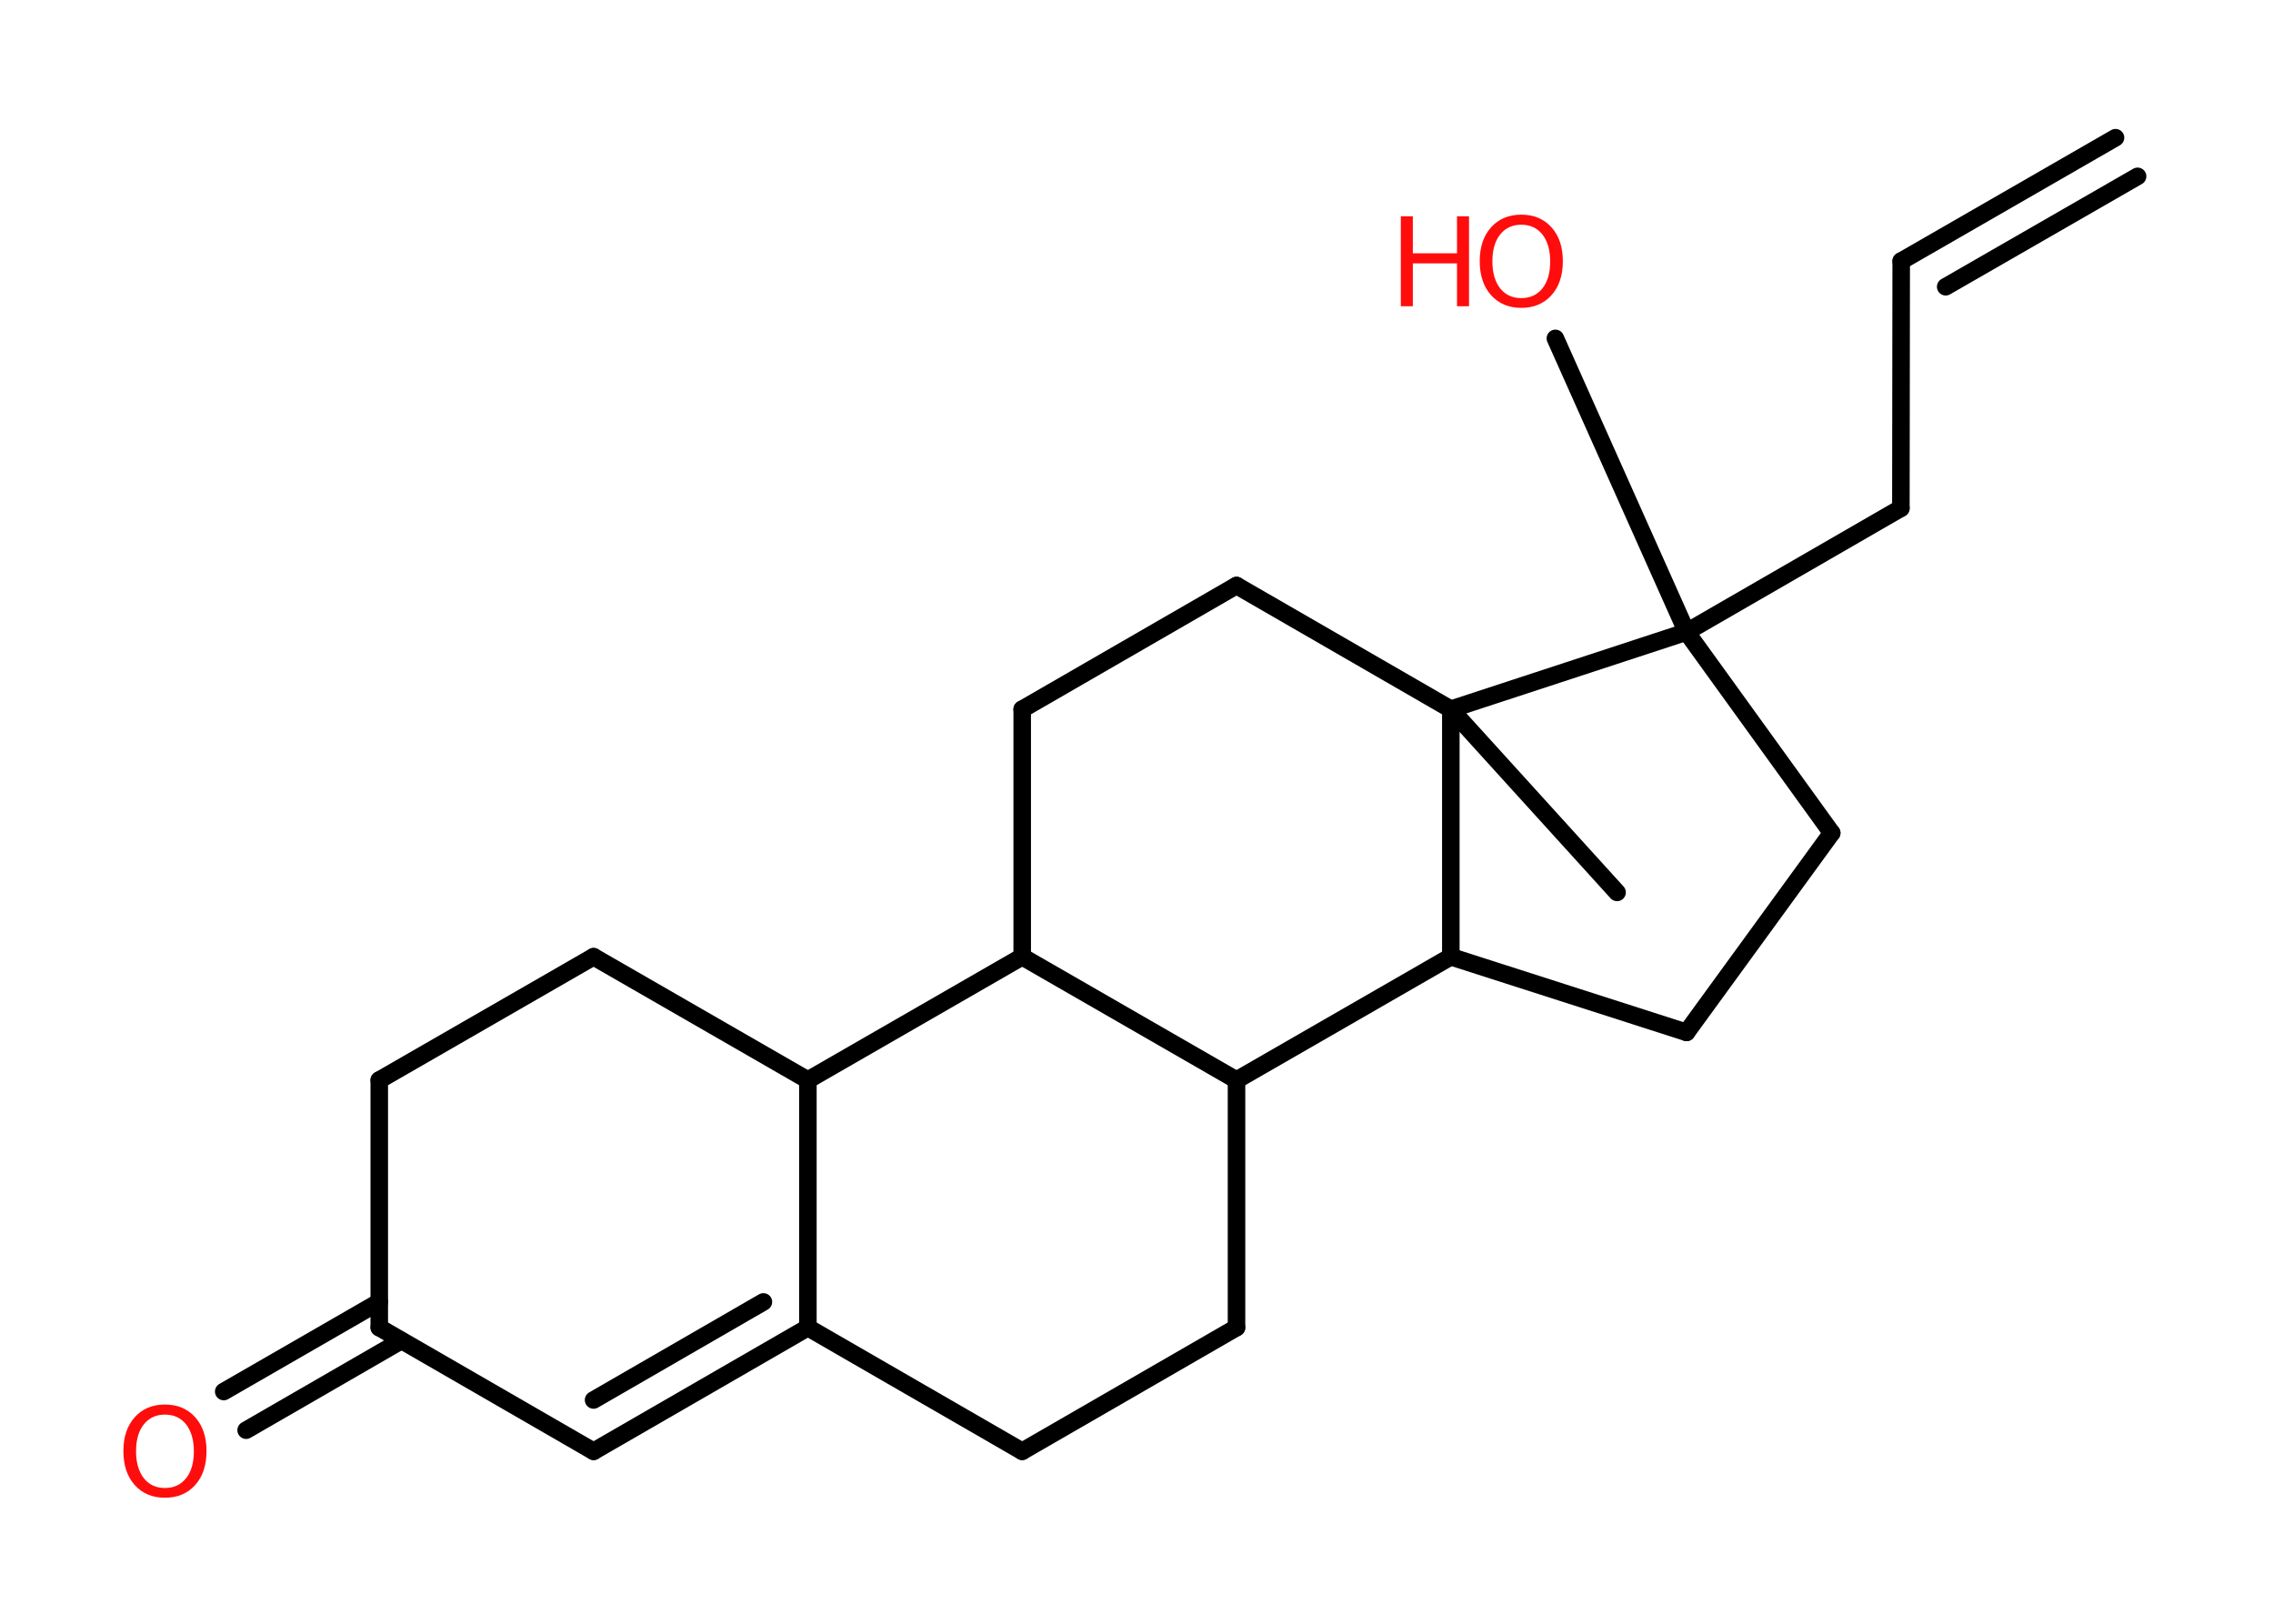 <?xml version='1.0' encoding='UTF-8'?>
<!DOCTYPE svg PUBLIC "-//W3C//DTD SVG 1.1//EN" "http://www.w3.org/Graphics/SVG/1.1/DTD/svg11.dtd">
<svg version='1.2' xmlns='http://www.w3.org/2000/svg' xmlns:xlink='http://www.w3.org/1999/xlink' width='70.0mm' height='50.0mm' viewBox='0 0 70.0 50.0'>
  <desc>Generated by the Chemistry Development Kit (http://github.com/cdk)</desc>
  <g stroke-linecap='round' stroke-linejoin='round' stroke='#000000' stroke-width='.54' fill='#FF0D0D'>
    <rect x='.0' y='.0' width='70.0' height='50.0' fill='#FFFFFF' stroke='none'/>
    <g id='mol1' class='mol'>
      <g id='mol1bnd1' class='bond'>
        <line x1='58.55' y1='8.04' x2='65.15' y2='4.24'/>
        <line x1='59.92' y1='8.83' x2='65.83' y2='5.43'/>
      </g>
      <line id='mol1bnd2' class='bond' x1='58.55' y1='8.04' x2='58.54' y2='15.65'/>
      <line id='mol1bnd3' class='bond' x1='58.54' y1='15.65' x2='51.94' y2='19.46'/>
      <line id='mol1bnd4' class='bond' x1='51.94' y1='19.46' x2='47.9' y2='10.42'/>
      <line id='mol1bnd5' class='bond' x1='51.94' y1='19.46' x2='56.41' y2='25.65'/>
      <line id='mol1bnd6' class='bond' x1='56.41' y1='25.65' x2='51.94' y2='31.79'/>
      <line id='mol1bnd7' class='bond' x1='51.94' y1='31.79' x2='44.68' y2='29.46'/>
      <line id='mol1bnd8' class='bond' x1='44.68' y1='29.46' x2='38.08' y2='33.26'/>
      <line id='mol1bnd9' class='bond' x1='38.08' y1='33.26' x2='38.08' y2='40.88'/>
      <line id='mol1bnd10' class='bond' x1='38.08' y1='40.88' x2='31.48' y2='44.69'/>
      <line id='mol1bnd11' class='bond' x1='31.48' y1='44.69' x2='24.88' y2='40.88'/>
      <g id='mol1bnd12' class='bond'>
        <line x1='18.28' y1='44.69' x2='24.88' y2='40.88'/>
        <line x1='18.28' y1='43.11' x2='23.51' y2='40.09'/>
      </g>
      <line id='mol1bnd13' class='bond' x1='18.28' y1='44.69' x2='11.68' y2='40.88'/>
      <g id='mol1bnd14' class='bond'>
        <line x1='12.36' y1='41.28' x2='7.58' y2='44.04'/>
        <line x1='11.68' y1='40.09' x2='6.89' y2='42.85'/>
      </g>
      <line id='mol1bnd15' class='bond' x1='11.68' y1='40.88' x2='11.68' y2='33.26'/>
      <line id='mol1bnd16' class='bond' x1='11.68' y1='33.26' x2='18.28' y2='29.46'/>
      <line id='mol1bnd17' class='bond' x1='18.28' y1='29.46' x2='24.88' y2='33.26'/>
      <line id='mol1bnd18' class='bond' x1='24.88' y1='40.88' x2='24.88' y2='33.26'/>
      <line id='mol1bnd19' class='bond' x1='24.88' y1='33.26' x2='31.48' y2='29.46'/>
      <line id='mol1bnd20' class='bond' x1='38.08' y1='33.26' x2='31.48' y2='29.46'/>
      <line id='mol1bnd21' class='bond' x1='31.48' y1='29.46' x2='31.48' y2='21.84'/>
      <line id='mol1bnd22' class='bond' x1='31.48' y1='21.84' x2='38.08' y2='18.03'/>
      <line id='mol1bnd23' class='bond' x1='38.08' y1='18.03' x2='44.68' y2='21.84'/>
      <line id='mol1bnd24' class='bond' x1='44.68' y1='29.46' x2='44.68' y2='21.84'/>
      <line id='mol1bnd25' class='bond' x1='51.94' y1='19.46' x2='44.68' y2='21.84'/>
      <line id='mol1bnd26' class='bond' x1='44.68' y1='21.84' x2='49.8' y2='27.48'/>
      <g id='mol1atm5' class='atom'>
        <path d='M46.85 6.92q-.41 .0 -.65 .3q-.24 .3 -.24 .83q.0 .52 .24 .83q.24 .3 .65 .3q.41 .0 .65 -.3q.24 -.3 .24 -.83q.0 -.52 -.24 -.83q-.24 -.3 -.65 -.3zM46.85 6.61q.58 .0 .93 .39q.35 .39 .35 1.04q.0 .66 -.35 1.05q-.35 .39 -.93 .39q-.58 .0 -.93 -.39q-.35 -.39 -.35 -1.05q.0 -.65 .35 -1.04q.35 -.39 .93 -.39z' stroke='none'/>
        <path d='M43.14 6.66h.37v1.14h1.36v-1.14h.37v2.77h-.37v-1.32h-1.36v1.32h-.37v-2.77z' stroke='none'/>
      </g>
      <path id='mol1atm15' class='atom' d='M5.08 43.56q-.41 .0 -.65 .3q-.24 .3 -.24 .83q.0 .52 .24 .83q.24 .3 .65 .3q.41 .0 .65 -.3q.24 -.3 .24 -.83q.0 -.52 -.24 -.83q-.24 -.3 -.65 -.3zM5.08 43.25q.58 .0 .93 .39q.35 .39 .35 1.04q.0 .66 -.35 1.05q-.35 .39 -.93 .39q-.58 .0 -.93 -.39q-.35 -.39 -.35 -1.05q.0 -.65 .35 -1.04q.35 -.39 .93 -.39z' stroke='none'/>
    </g>
  </g>
</svg>
